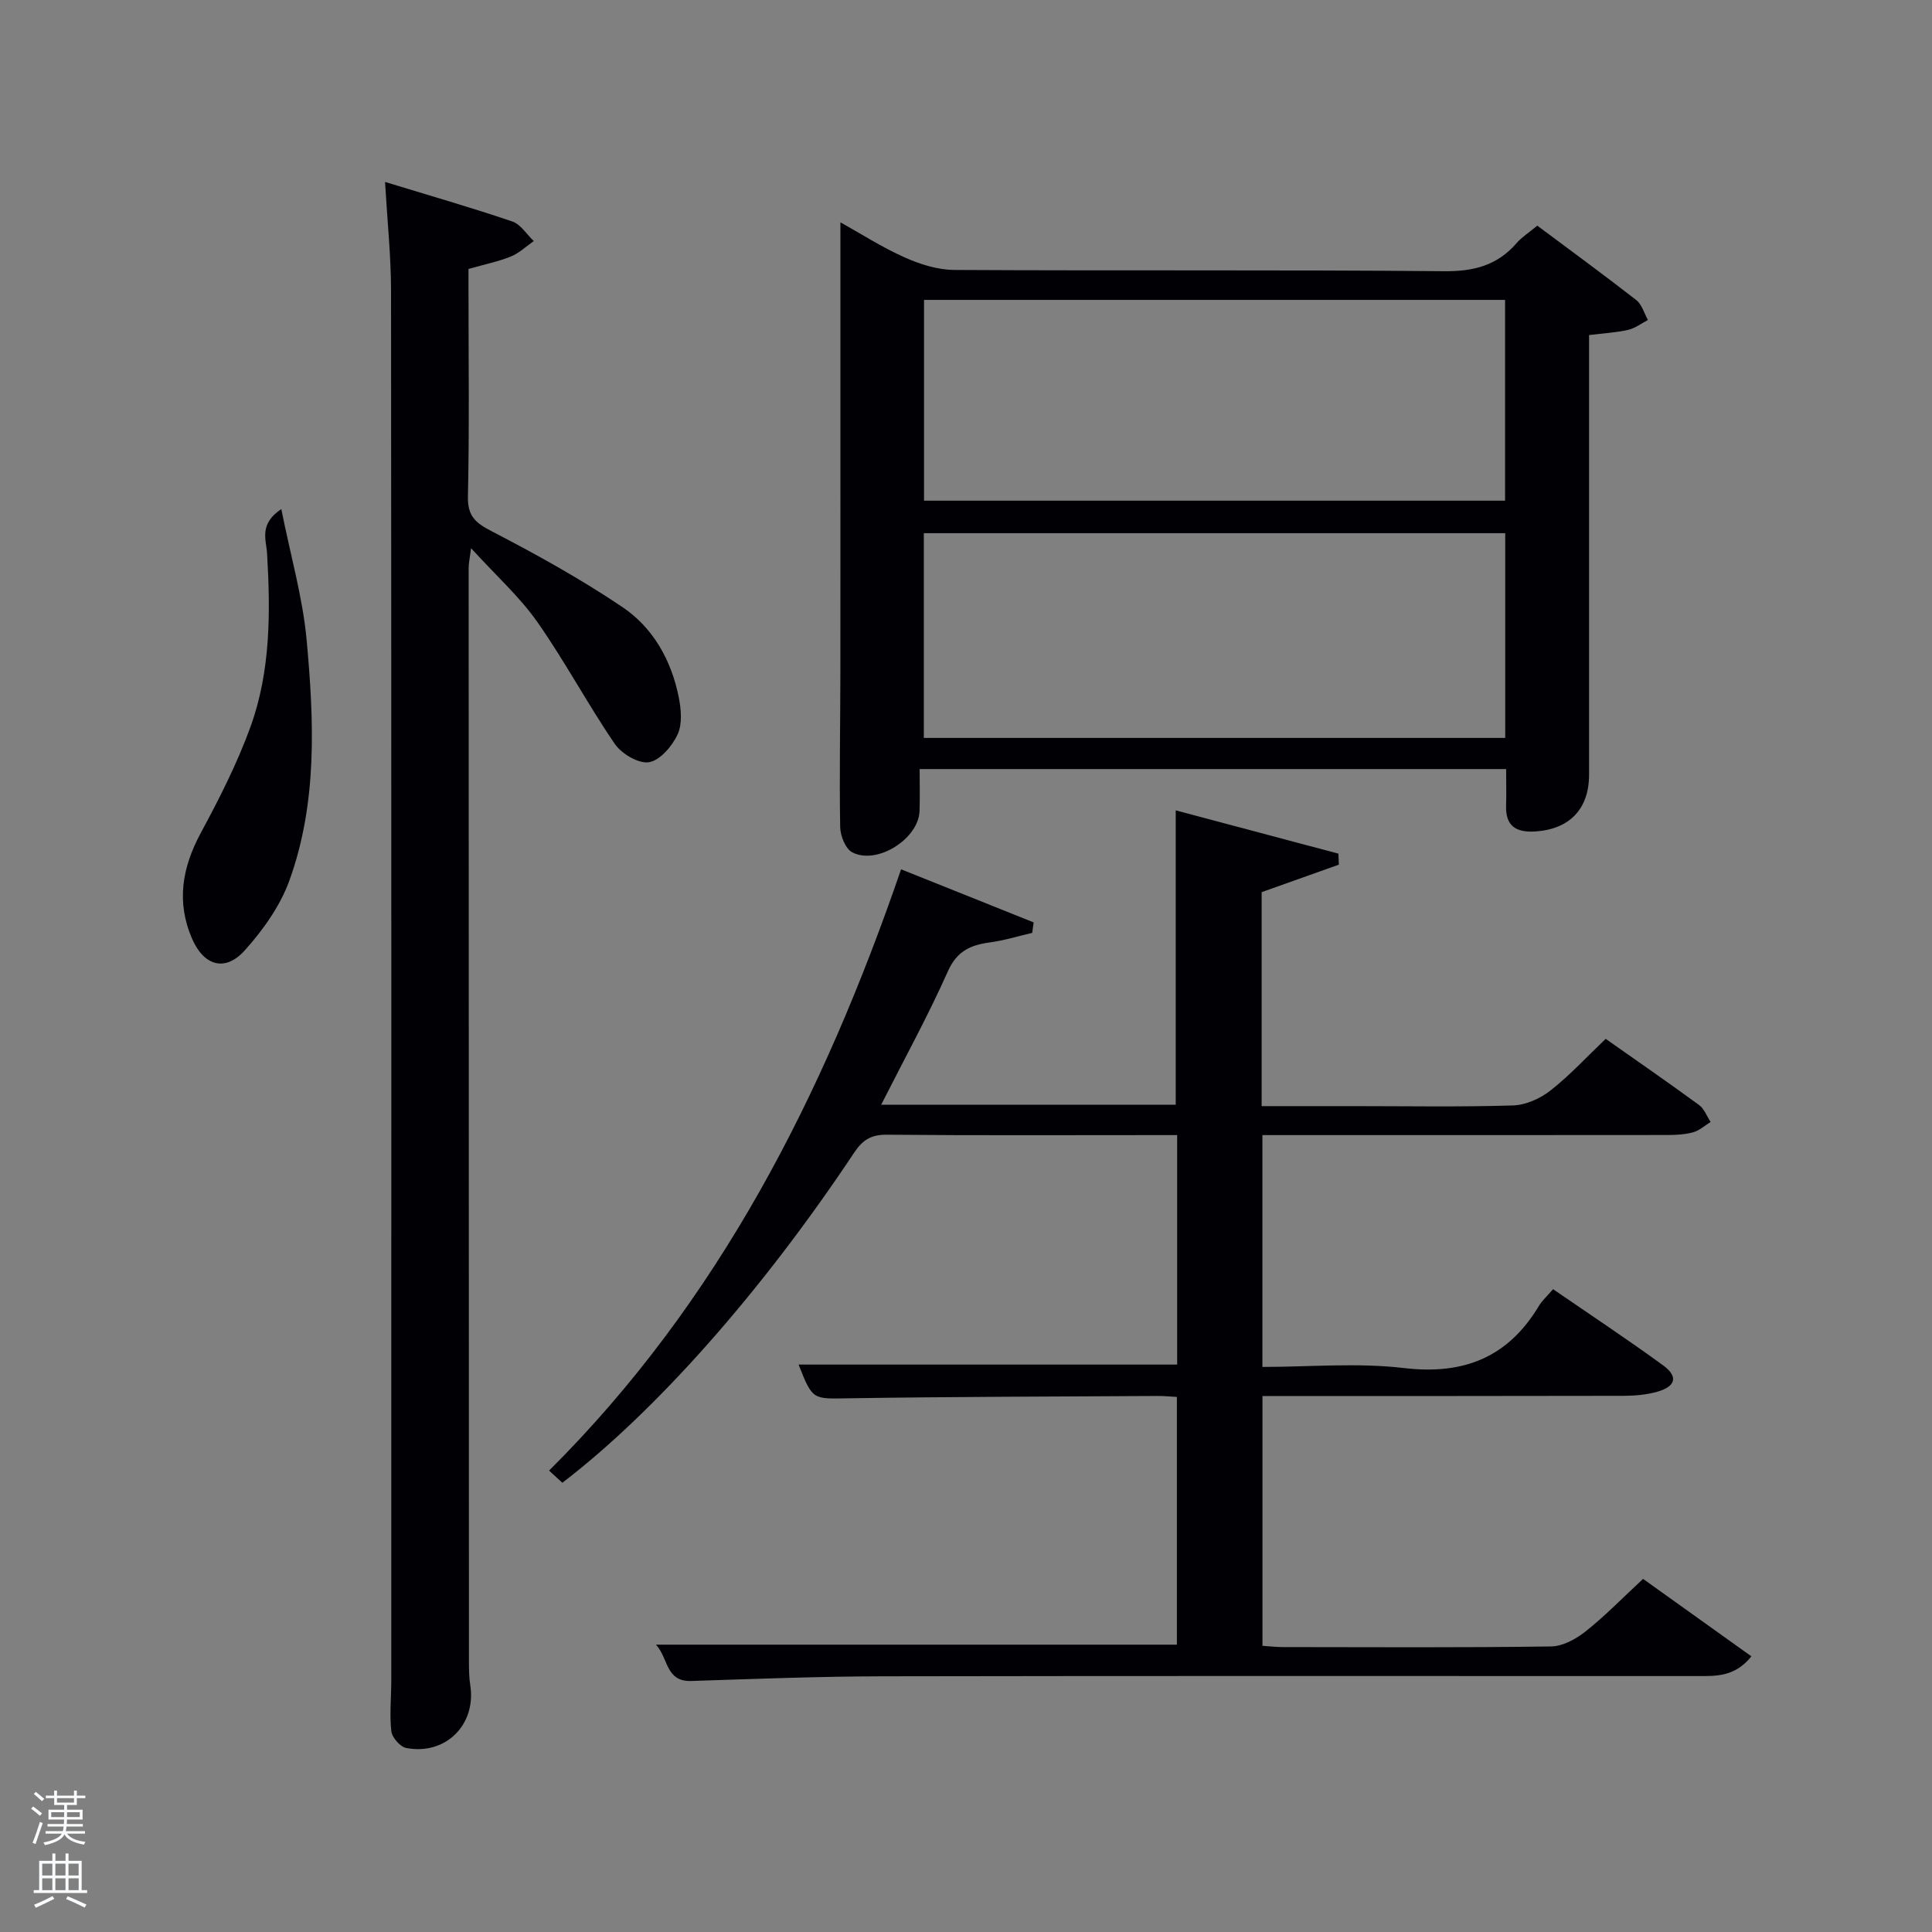<svg enable-background="new 0 0 400 400" viewBox="0 0 400 400" xmlns="http://www.w3.org/2000/svg"><rect x="0" y="0" width="400" height="400" fill="#808080" stroke="none"/><path d="m6.44 374.46.42-.45c.65.47 1.27.95 1.85 1.44l-.45.49c-.65-.56-1.25-1.06-1.82-1.48m.93 7.33-.63-.26c.55-1.36 1.05-2.8 1.52-4.33.19.1.38.19.59.27-.46 1.29-.95 2.73-1.48 4.32m-.38-10.38.44-.42c.43.34 1.01.82 1.74 1.44l-.49.49c-.53-.51-1.09-1.01-1.69-1.51m2.5.35h1.72v-1.04h.59v1.04h3.52v-1.04h.59v1.04h1.75v.53h-1.75v1.42h-2.03v.97h3.22v2.03h-3.24c0 .35-.01.66-.03.93h3.32v.53h-3.37c-.03.27-.08.58-.15.94h3.96v.53h-3.71c.67.92 1.93 1.48 3.79 1.68-.13.24-.23.44-.29.59-2.13-.38-3.48-1.08-4.04-2.12-.43.97-1.77 1.72-4.03 2.23-.09-.19-.2-.37-.33-.55 2.1-.42 3.37-1.03 3.81-1.83h-3.36v-.53h3.58c.08-.29.13-.61.16-.94h-3.33v-.53h3.39c.02-.27.04-.58.04-.93h-3.23v-2.03h3.25v-.97h-2.07v-1.42h-1.73zm1.12 3.44v1h2.65c.01-.3.02-.44.02-.4v-.25-.35zm1.19-2h3.52v-.91h-3.52zm4.71 2h-2.63v.59c0 .15-.01.28-.01.4h2.64z" fill="#fafbfc"/><path d="m13.56 383.74h.63v1.52h2.72v6.07h1.13v.6h-11.06v-.6h1.13v-6.07h2.73v-1.52h.63v1.52h2.1v-1.52zm-2.69 8.83.38.56c-1.24.63-2.53 1.25-3.85 1.85-.1-.21-.21-.42-.34-.63 1.36-.55 2.63-1.15 3.81-1.78m-2.13-4.27h2.1v-2.45h-2.1zm0 3.04h2.1v-2.46h-2.1zm2.72-3.04h2.1v-2.45h-2.1zm0 3.04h2.1v-2.46h-2.1zm6.07 3.6c-1.41-.71-2.7-1.3-3.86-1.78l.35-.56c1.45.62 2.75 1.19 3.88 1.72zm-1.25-9.09h-2.1v2.45h2.1zm-2.09 5.49h2.1v-2.46h-2.1z" fill="#fafbfc"/><g fill="#010105"><path d="m135.81 340.51h107.85c0-16.84 0-33.89 0-51.29-1.33-.07-2.62-.21-3.9-.2-21.33.13-42.66.15-63.98.48-7.52.12-7.52.46-10.44-6.98h78.38c0-15.5 0-31.1 0-47.51-1.45 0-3.02 0-4.6 0-18.5 0-37 .09-55.5-.08-3.25-.03-5 1.05-6.78 3.72-19.24 28.92-41.14 53.59-60.41 68.34-.8-.73-1.62-1.49-2.75-2.52 35.1-34.94 56.78-77.62 72.88-124.49 9.34 3.74 18.39 7.37 27.44 10.99-.1.72-.19 1.45-.29 2.17-2.93.68-5.82 1.58-8.78 1.98-3.99.54-6.8 1.76-8.68 5.98-4.11 9.23-9 18.11-13.81 27.62h60.98c0-20.1 0-40.27 0-60.94 11.24 2.99 22.46 5.97 33.69 8.96.03.76.05 1.52.08 2.28-5.27 1.88-10.55 3.76-15.98 5.69v44.3h19.04c11 0 22 .2 32.99-.14 2.65-.08 5.65-1.42 7.78-3.1 4.03-3.17 7.54-6.99 11.42-10.69 6.6 4.65 13.02 9.08 19.33 13.7 1.08.79 1.61 2.32 2.39 3.51-1.19.74-2.3 1.77-3.6 2.13-1.72.48-3.59.57-5.39.57-26 .03-52 .02-77.99.02-1.82 0-3.63 0-5.81 0v48c9.78 0 19.66-.91 29.3.23 12.41 1.46 21.54-2.21 27.95-12.87.67-1.12 1.71-2.03 2.93-3.46 7.6 5.23 15.31 10.33 22.78 15.77 3.18 2.31 2.63 4.38-1.23 5.47-2.2.62-4.58.83-6.88.84-24.82.06-49.64.04-74.84.04v51.72c1.38.09 2.82.26 4.26.26 18.5.02 37 .13 55.49-.13 2.43-.03 5.17-1.54 7.17-3.13 4.02-3.19 7.62-6.91 11.88-10.86 7.05 5.04 14.66 10.48 22.43 16.04-3.44 4.28-7.33 4.08-11.13 4.08-56.16.01-112.33-.06-168.49.05-13.31.02-26.62.54-39.93.97-5.27.15-4.65-4.71-7.25-7.52z"/><path d="m174 46.03c4.28 2.38 8.62 5.18 13.29 7.26 3.2 1.43 6.84 2.58 10.29 2.6 33.81.19 67.62-.05 101.42.26 6.13.06 10.98-1.19 14.98-5.8 1.07-1.24 2.52-2.15 4.3-3.63 6.82 5.09 13.75 10.15 20.51 15.42 1.16.91 1.61 2.72 2.4 4.11-1.36.7-2.65 1.71-4.09 2.04-2.41.56-4.92.69-8.1 1.08v5.08 85.94c0 7.14-4.08 11.33-11.22 11.76-3.88.23-6.09-1.12-5.96-5.32.08-2.45.01-4.9.01-7.6-40.41 0-80.48 0-121.43 0 0 2.89.08 5.8-.02 8.71-.2 5.74-8.83 11.21-13.94 8.52-1.4-.74-2.46-3.43-2.49-5.24-.18-10.65.03-21.31.04-31.97.02-22.82.01-45.63.01-68.45 0-8.12 0-16.24 0-24.77zm137.64 106.75c0-14.44 0-28.49 0-42.39-40.39 0-80.42 0-120.37 0v42.39zm-120.33-90.69v41.57h120.3c0-14.06 0-27.77 0-41.57-40.19 0-79.99 0-120.3 0z"/><path d="m79.72 37.67c9.28 2.84 17.88 5.31 26.34 8.18 1.74.59 2.98 2.67 4.45 4.06-1.57 1.09-3.02 2.5-4.75 3.2-2.6 1.05-5.4 1.62-8.76 2.57v4.6c0 14.16.19 28.33-.12 42.49-.09 4.09 1.54 5.47 4.92 7.22 9.26 4.8 18.43 9.88 27.07 15.7 6.35 4.28 10.12 11.01 11.65 18.62.5 2.51.78 5.58-.23 7.75-1.13 2.42-3.63 5.37-5.92 5.75-2.15.35-5.69-1.75-7.09-3.8-5.62-8.22-10.31-17.09-16.03-25.23-3.67-5.23-8.55-9.61-13.72-15.28-.29 2.26-.5 3.15-.5 4.03.01 75.48.03 150.97.06 226.45 0 1.66.02 3.35.28 4.98 1.25 8.11-5.12 14.51-13.27 12.94-1.25-.24-2.93-2.17-3.08-3.47-.39-3.45-.01-6.98-.01-10.48.01-95.98.03-191.96-.05-287.94-.02-7.11-.77-14.23-1.24-22.34z"/><path d="m58.24 105.4c1.94 9.73 4.45 18.36 5.25 27.15 1.53 16.72 2.26 33.65-3.59 49.79-1.91 5.27-5.46 10.24-9.25 14.45-4.03 4.49-8.45 3.18-10.88-2.43-3.29-7.58-2.08-14.71 1.79-21.89 3.84-7.12 7.55-14.41 10.3-21.99 4.19-11.58 4.15-23.76 3.43-35.94-.15-2.71-1.75-6.02 2.95-9.14z"/></g></svg>